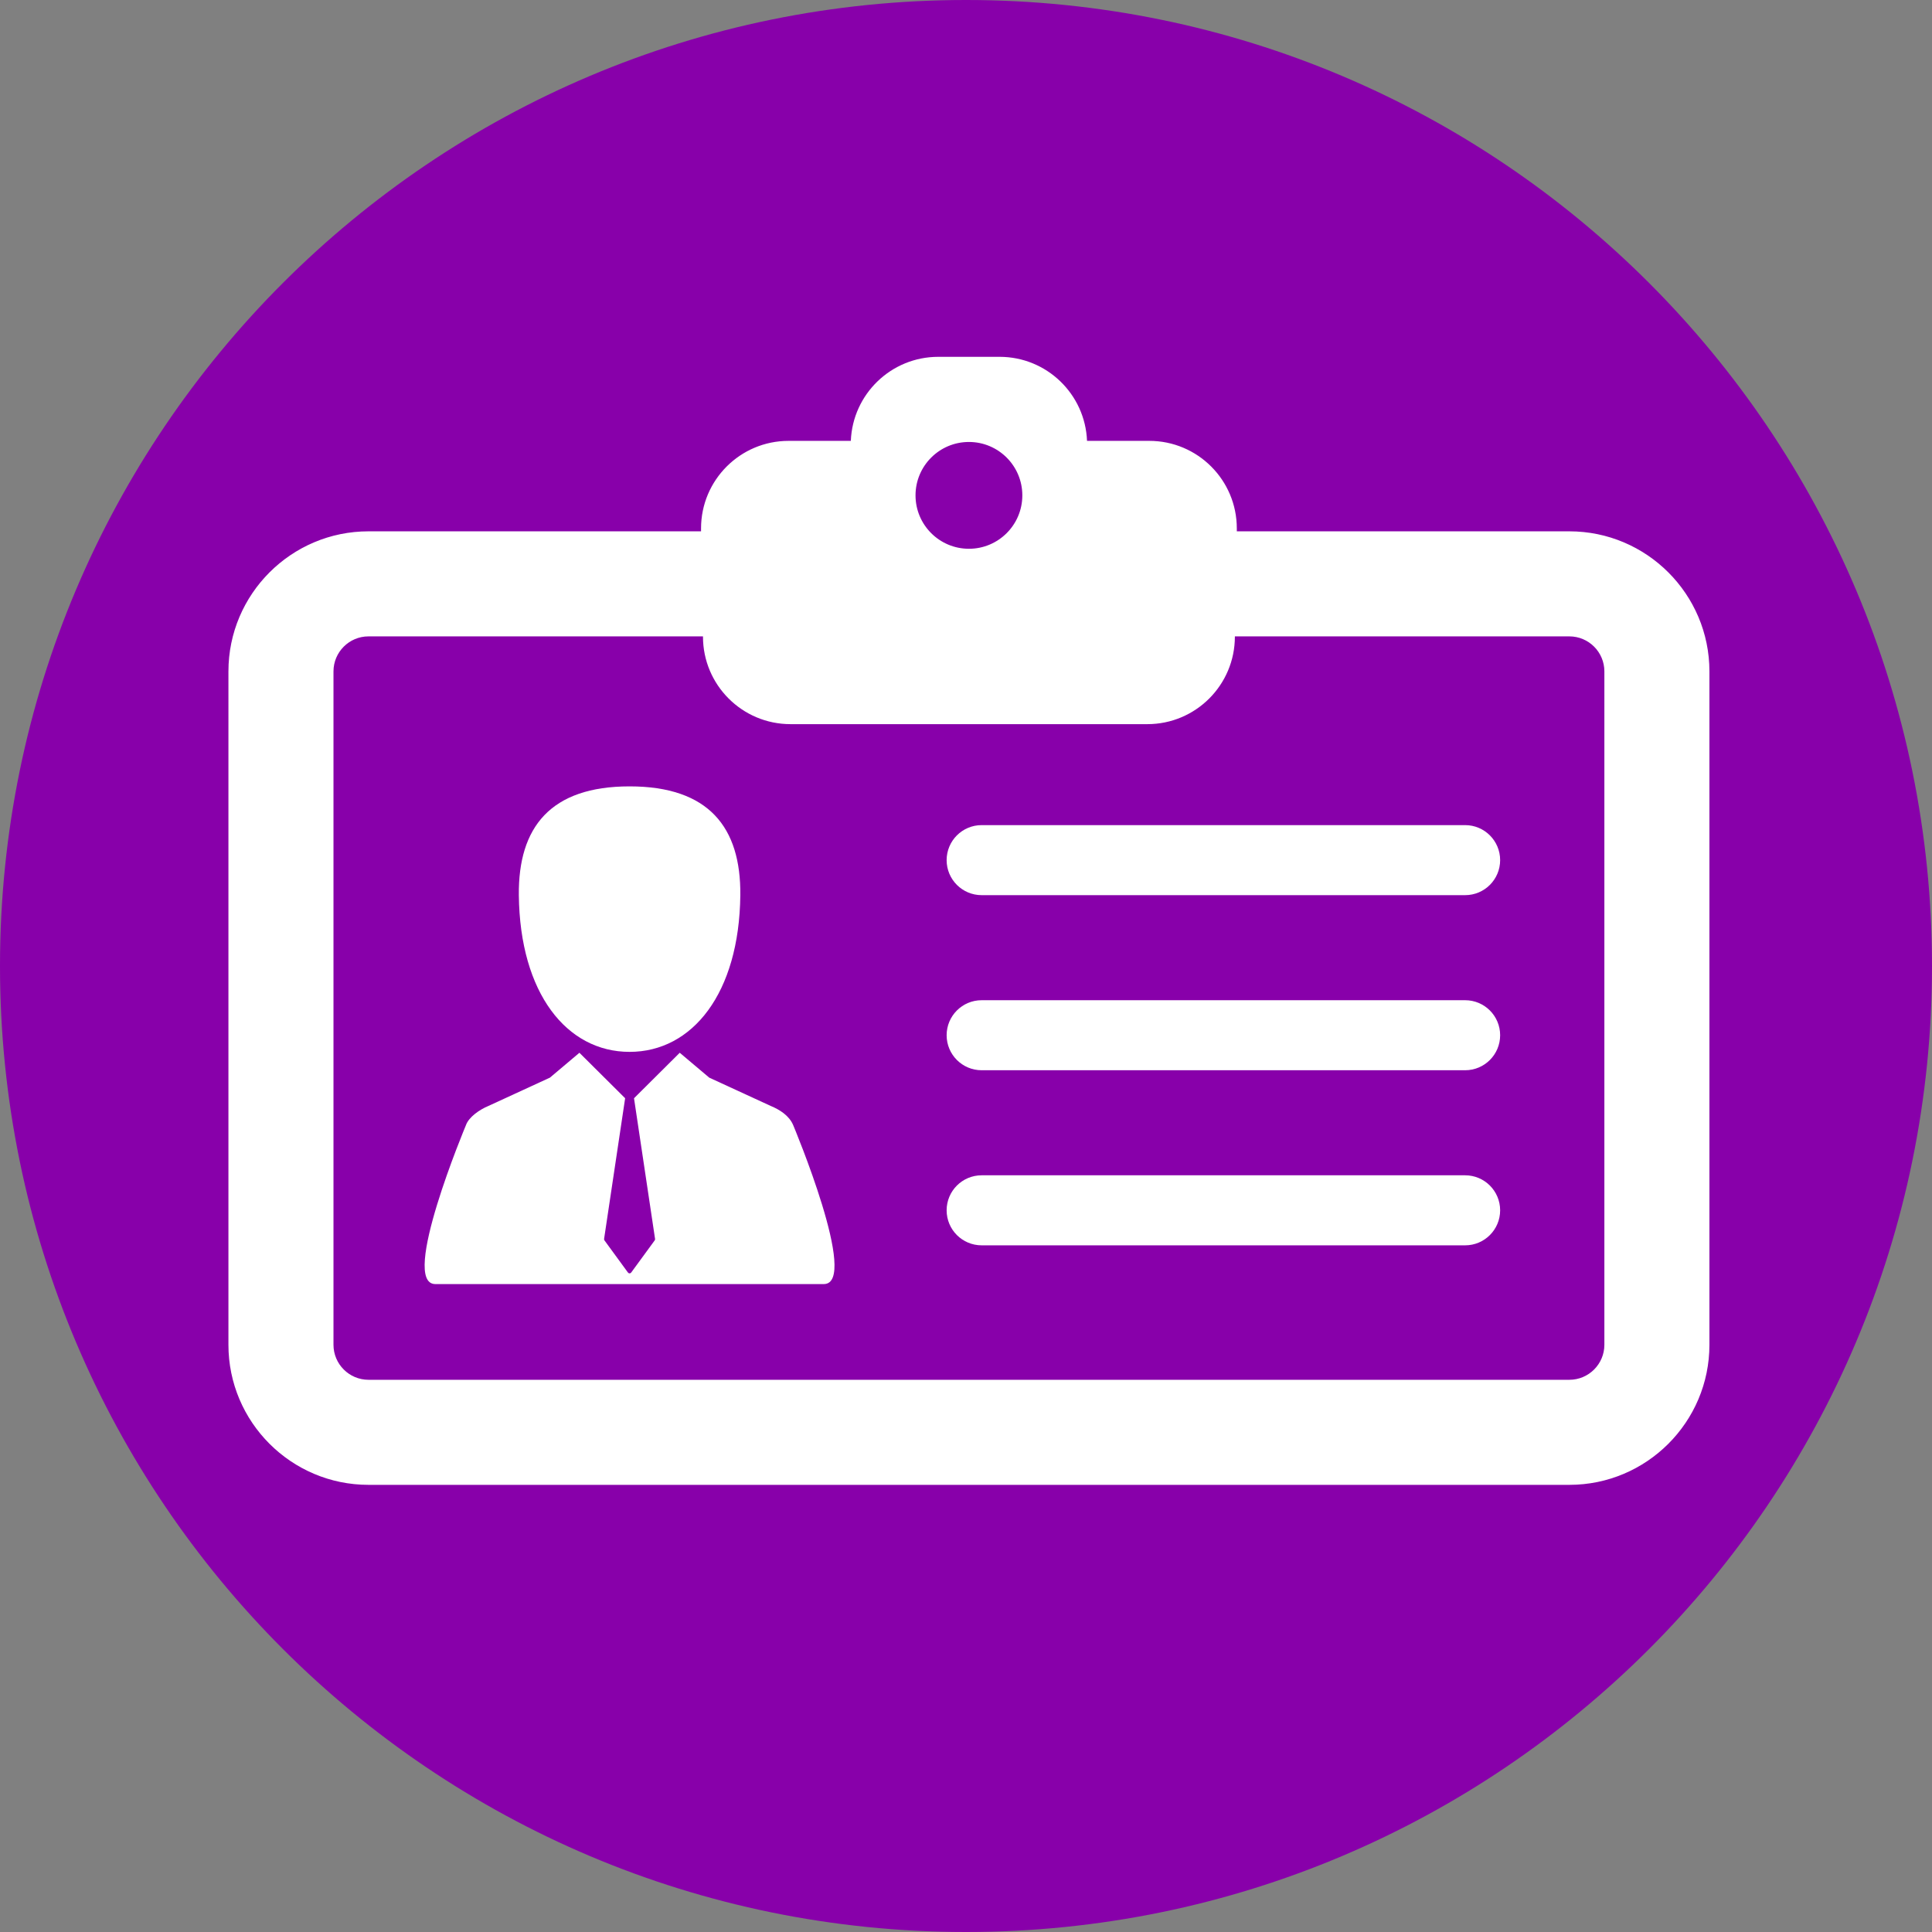 <?xml version="1.0" encoding="UTF-8" standalone="no"?>
<!-- Created with Inkscape (http://www.inkscape.org/) -->

<svg
   xmlns:dc="http://purl.org/dc/elements/1.1/"
   xmlns:cc="http://creativecommons.org/ns#"
   xmlns:rdf="http://www.w3.org/1999/02/22-rdf-syntax-ns#"
   xmlns:svg="http://www.w3.org/2000/svg"
   xmlns="http://www.w3.org/2000/svg"
   xmlns:sodipodi="http://sodipodi.sourceforge.net/DTD/sodipodi-0.dtd"
   xmlns:inkscape="http://www.inkscape.org/namespaces/inkscape"
   id="svg4155"
   version="1.1"
   inkscape:version="0.91 r13725"
   xml:space="preserve"
   width="80"
   height="80"
   viewBox="0 0 80 80"
   sodipodi:docname="profile.svg"><rect x="0" y="0" width="80" height="80" fill="#808080" stroke="none"/><defs
     id="defs4159" /><sodipodi:namedview
     pagecolor="#ffffff"
     bordercolor="#666666"
     borderopacity="1"
     objecttolerance="10"
     gridtolerance="10"
     guidetolerance="10"
     inkscape:pageopacity="0"
     inkscape:pageshadow="2"
     inkscape:window-width="1366"
     inkscape:window-height="706"
     id="namedview4157"
     showgrid="false"
     inkscape:zoom="7.2390057"
     inkscape:cx="51.590079"
     inkscape:cy="41.119245"
     inkscape:window-x="-8"
     inkscape:window-y="-8"
     inkscape:window-maximized="1"
     inkscape:current-layer="g4163" /><g
     id="g4163"
     inkscape:groupmode="layer"
     inkscape:label="ink_ext_XXXXXX"
     transform="matrix(1.25,0,0,-1.25,0,80)"><path
       inkscape:connector-curvature="0"
       id="path4167"
       style="fill:#8800aa;fill-opacity:1;fill-rule:nonzero;stroke:none"
       d="M 64,32 C 64,14.327 49.673,0 32,0 14.327,0 0,14.327 0,32 0,49.673 14.327,64 32,64 49.673,64 64,49.673 64,32" /><g
       transform="matrix(0.116,0,0,-0.116,7.567,58.026)"
       id="g3"><g
         id="g5"><path
           style="fill:#ffffff"
           inkscape:connector-curvature="0"
           d="m 382.93,100.232 -94.965,0 0,-0.833 c 0,-13.808 -11.193,-25 -25,-25 l -17.775,0 c -0.524,-13.343 -11.504,-24 -24.975,-24 l -17.5,0 c -13.471,0 -24.449,10.657 -24.975,24 l -17.775,0 c -13.807,0 -25,11.192 -25,25 l 0,0.833 -94.965,0 c -22.056,0 -40,17.944 -40,40 L 0,332.53 c 0,22.057 17.944,40 40,40 l 342.93,0 c 22.055,0 40,-17.943 40,-40 l 0,-192.298 c 0,-22.056 -17.946,-40 -40,-40 z M 211.465,74.714 c 8.422,0 15.25,6.827 15.25,15.25 0,8.423 -6.828,15.25 -15.25,15.25 -8.422,0 -15.25,-6.827 -15.25,-15.25 0,-8.423 6.828,-15.25 15.25,-15.25 z M 392.93,332.529 c 0,5.515 -4.486,10 -10,10 l -342.93,0 c -5.514,0 -10,-4.485 -10,-10 l 0,-192.297 c 0,-5.514 4.486,-10 10,-10 l 95.518,0 0,0.065 c 0,13.808 11.193,25 25,25 l 101.895,0 c 13.807,0 25,-11.192 25,-25 l 0,-0.065 95.518,0 c 5.515,0 10,4.486 10,10 l -10e-4,192.297 0,0 z"
           id="path7" /><path
           style="fill:#ffffff"
           inkscape:connector-curvature="0"
           d="m 353.165,184.131 -138.066,0 c -5.522,0 -10,4.477 -10,10 0,5.523 4.478,10 10,10 l 138.066,0 c 5.521,0 10,-4.477 10,-10 0,-5.523 -4.477,-10 -10,-10 z"
           id="path9" /><path
           style="fill:#ffffff"
           inkscape:connector-curvature="0"
           d="m 353.165,234.132 -138.066,0 c -5.522,0 -10,4.477 -10,10 0,5.522 4.478,10 10,10 l 138.066,0 c 5.521,0 10,-4.478 10,-10 0,-5.524 -4.477,-10 -10,-10 z"
           id="path11" /><path
           style="fill:#ffffff"
           inkscape:connector-curvature="0"
           d="m 353.165,284.132 -138.066,0 c -5.522,0 -10,4.477 -10,10 0,5.522 4.478,10 10,10 l 138.066,0 c 5.521,0 10,-4.478 10,-10 0,-5.524 -4.477,-10 -10,-10 z"
           id="path13" /><path
           style="fill:#ffffff"
           inkscape:connector-curvature="0"
           d="m 154.844,264.318 -17.537,-8.074 -8.424,-7.104 -13.059,12.988 6.01,40.172 c 0.021,0.146 -0.016,0.297 -0.104,0.418 l -6.716,9.189 c -0.106,0.146 -0.276,0.232 -0.458,0.232 -0.182,0 -0.352,-0.086 -0.459,-0.232 l -6.715,-9.189 c -0.088,-0.121 -0.125,-0.271 -0.104,-0.418 l 6.01,-40.174 -13.057,-12.986 -8.424,7.104 -17.538,8.074 c -2.595,1.063 -5.655,3.222 -6.441,5.496 0,0 -19.063,45.383 -8.724,45.383 l 110.903,0 c 10.339,0 -8.723,-45.383 -8.723,-45.383 -1.128,-2.701 -3.845,-4.43 -6.44,-5.496 z"
           id="path15" /><path
           style="fill:#ffffff"
           inkscape:connector-curvature="0"
           d="m 114.557,248.884 c 17.937,0 31.32,-16.711 31.625,-44.734 0.195,-19.447 -9.066,-31.084 -31.625,-31.084 -22.559,0 -31.822,11.637 -31.625,31.084 0.304,28.023 13.689,44.734 31.625,44.734 z"
           id="path17" /></g></g></g></svg>